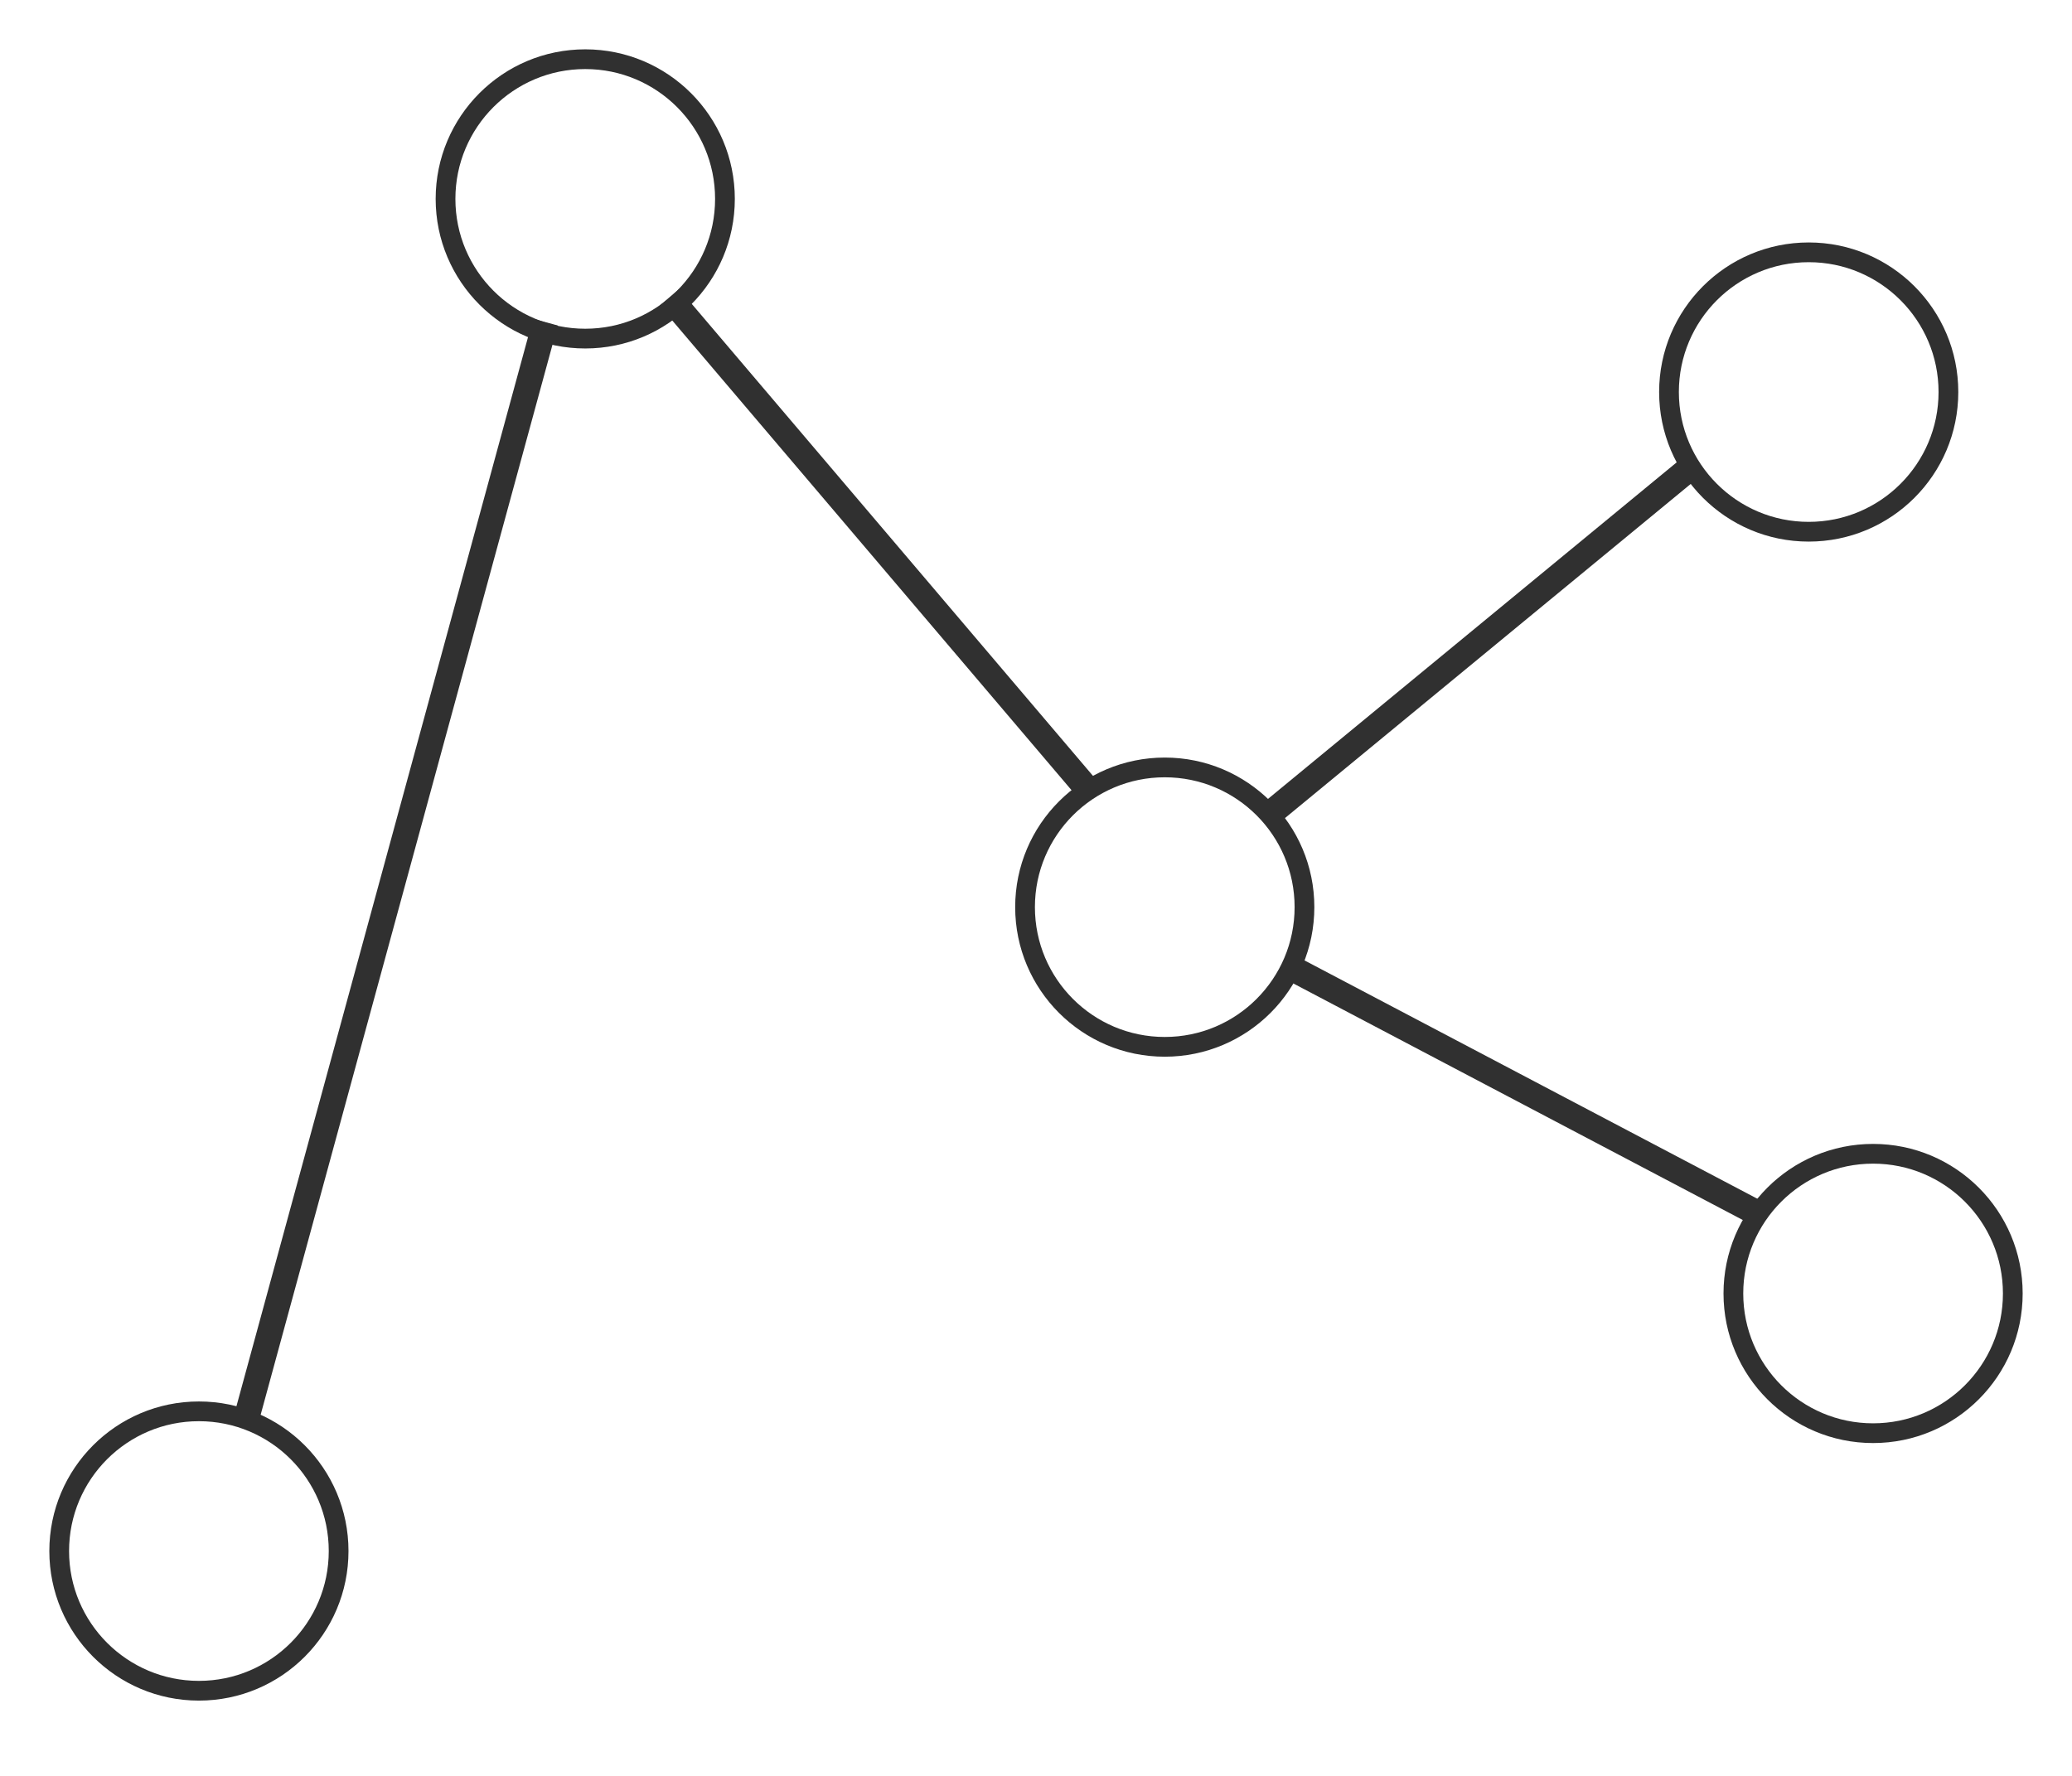 <svg width="42" height="36" viewBox="0 0 42 36" fill="none" xmlns="http://www.w3.org/2000/svg">
<path d="M5.022 28.652L11.055 6.53" stroke="#303030" stroke-width="0.519"/>
<path d="M22.116 16.083L13.569 6.028" stroke="#303030" stroke-width="0.519"/>
<path d="M34.183 9.547L25.636 16.586" stroke="#303030" stroke-width="0.519"/>
<path d="M35.691 24.63L26.138 19.602" stroke="#303030" stroke-width="0.519"/>
<circle cx="4.032" cy="31.442" r="2.832" stroke="#303030" stroke-width="0.4"/>
<circle cx="11.863" cy="4.032" r="2.832" stroke="#303030" stroke-width="0.4"/>
<circle cx="23.61" cy="18.389" r="2.832" stroke="#303030" stroke-width="0.4"/>
<circle cx="36.663" cy="7.947" r="2.832" stroke="#303030" stroke-width="0.4"/>
<circle cx="37.968" cy="26.221" r="2.832" stroke="#303030" stroke-width="0.4"/>
</svg>
